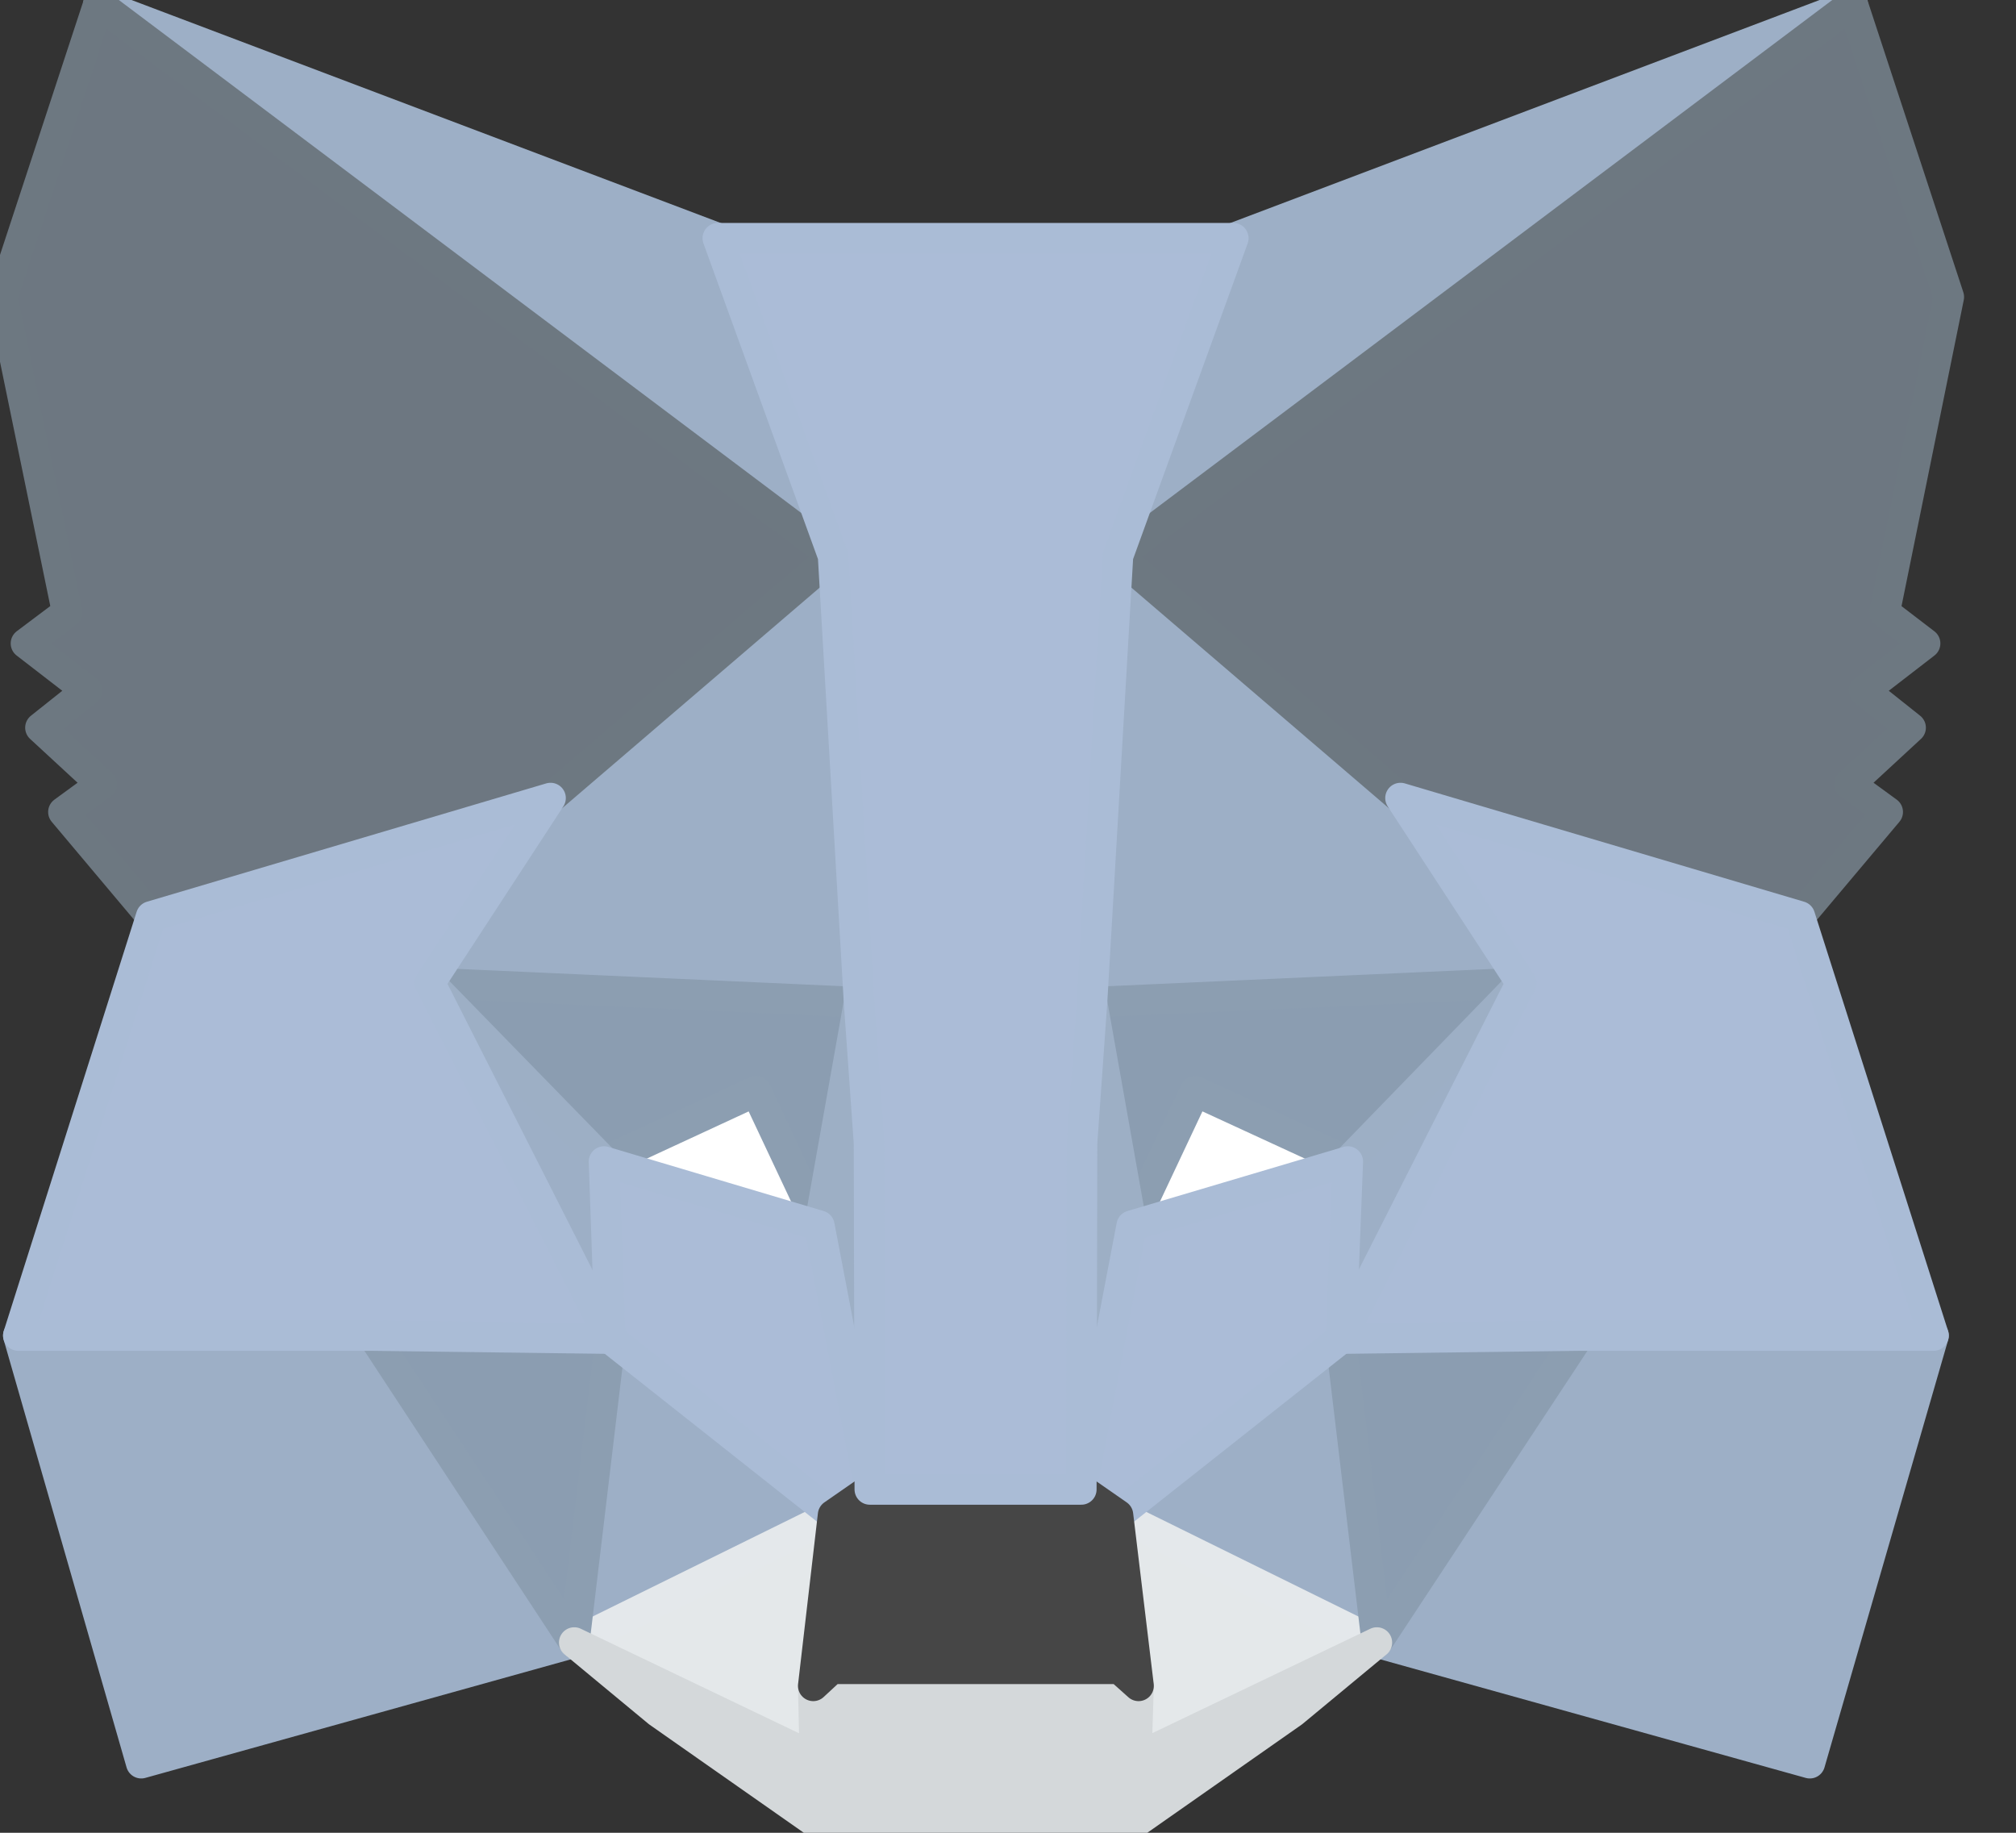 <?xml version="1.0" encoding="UTF-8"?>
<svg width="33px" height="30px" viewBox="0 0 33 30" version="1.1" xmlns="http://www.w3.org/2000/svg" xmlns:xlink="http://www.w3.org/1999/xlink">
    <rect x="0" y="0" width="33" height="30" fill="#333333" stroke="none"/>
    <!-- Generator: sketchtool 52.5 (67469) - http://www.bohemiancoding.com/sketch -->
    <title>F3BD4B6D-4E77-447A-86A4-F30D2B979E84</title>
    <desc>Created with sketchtool.</desc>
    <g id="Symbols" stroke="none" stroke-width="1" fill="none" fill-rule="evenodd">
        <g id="metamask_gray">
            <g id="Group-7">
                <polygon id="Path" stroke="#9DAFC6" stroke-width="0.5" fill="#9DAFC6" stroke-linecap="round" stroke-linejoin="round" points="30.325 0.063 17.875 9.418 20.188 3.899"></polygon>
                <g id="Group" transform="translate(0.25, 0)" fill="#9DAFC6">
                    <polygon id="Path" stroke="#9DAFC6" stroke-width="0.5" stroke-linecap="round" stroke-linejoin="round" points="1.363 0.063 13.7 9.506 11.5 3.899"></polygon>
                    <polygon id="Path" stroke="#9DAFC6" stroke-width="0.5" stroke-linecap="round" stroke-linejoin="round" points="25.6 21.747 22.288 26.886 29.375 28.861 31.4 21.861"></polygon>
                    <polygon id="Path" stroke="#9DAFC6" stroke-width="0.5" stroke-linecap="round" stroke-linejoin="round" points="0.05 21.861 2.062 28.861 9.15 26.886 5.85 21.747"></polygon>
                    <polygon id="Path" stroke="#9DAFC6" stroke-width="0.5" stroke-linecap="round" stroke-linejoin="round" points="8.762 13.063 6.787 16.089 13.812 16.405 13.575 8.747"></polygon>
                    <polygon id="Path" stroke="#9DAFC6" stroke-width="0.5" stroke-linecap="round" stroke-linejoin="round" points="22.675 13.063 17.788 8.658 17.625 16.405 24.65 16.089"></polygon>
                    <polygon id="Path" points="9.15 26.886 13.387 24.797 9.738 21.911"></polygon>
                    <polygon id="Path" points="18.05 24.797 22.288 26.886 21.7 21.911"></polygon>
                </g>
                <g id="Group" transform="translate(9.375, 24.684)" fill="#E4E8EA" stroke="#E4E8EB" stroke-linecap="round" stroke-linejoin="round" stroke-width="0.5">
                    <polygon id="Path" points="13.162 2.203 8.925 0.114 9.262 2.911 9.225 4.089"></polygon>
                    <polygon id="Path" points="0.025 2.203 3.962 4.089 3.938 2.911 4.263 0.114"></polygon>
                </g>
                <polygon id="Path" fill="#FFFFFF" points="13.412 20.063 9.887 19.013 12.375 17.861"></polygon>
                <polygon id="Path" fill="#FFFFFF" points="18.525 20.063 19.562 17.861 22.062 19.013"></polygon>
                <g id="Group" transform="translate(6, 16.076)" fill="#8B9DB1" stroke="#8C9EB1" stroke-linecap="round" stroke-linejoin="round" stroke-width="0.5">
                    <polygon id="Path" points="3.4 10.81 4.013 5.671 0.1 5.785"></polygon>
                    <polygon id="Path" points="15.925 5.671 16.538 10.81 19.85 5.785"></polygon>
                    <polygon id="Path" points="18.9 0.013 11.875 0.329 12.525 3.987 13.562 1.785 16.062 2.937"></polygon>
                    <polygon id="Path" points="3.888 2.937 6.375 1.785 7.412 3.987 8.062 0.329 1.038 0.013"></polygon>
                </g>
                <g id="Group" transform="translate(7, 16.076)" stroke="#9DAFC5" stroke-linecap="round" stroke-linejoin="round" stroke-width="0.5">
                    <polygon id="Path" fill="#9DAFC6" points="0.037 0.013 2.987 5.835 2.888 2.937"></polygon>
                    <polygon id="Path" fill="#9DAFC6" points="15.062 2.937 14.95 5.835 17.9 0.013"></polygon>
                    <polygon id="Path" fill="#9DAFC5" points="7.062 0.329 6.412 3.987 7.237 8.304 7.412 2.62"></polygon>
                    <polygon id="Path" fill="#9DAFC5" points="10.875 0.329 10.537 2.608 10.7 8.304 11.525 3.987"></polygon>
                </g>
                <polygon id="Path" stroke="#AABCD6" stroke-width="0.5" fill="#ABBCD7" stroke-linecap="round" stroke-linejoin="round" points="18.525 20.063 17.7 24.38 18.3 24.797 21.95 21.911 22.062 19.013"></polygon>
                <polygon id="Path" stroke="#AABCD6" stroke-width="0.5" fill="#ABBCD7" stroke-linecap="round" stroke-linejoin="round" points="9.887 19.013 9.988 21.911 13.637 24.797 14.238 24.38 13.412 20.063"></polygon>
                <polygon id="Path" stroke="#D4D8DA" stroke-width="0.5" fill="#D4D8DA" stroke-linecap="round" stroke-linejoin="round" points="18.6 28.772 18.637 27.595 18.325 27.316 13.613 27.316 13.312 27.595 13.338 28.772 9.4 26.886 10.775 28.025 13.575 29.987 18.363 29.987 21.163 28.025 22.538 26.886"></polygon>
                <polygon id="Path" stroke="#464646" stroke-width="0.5" fill="#464646" stroke-linecap="round" stroke-linejoin="round" points="18.3 24.797 17.7 24.38 14.238 24.38 13.637 24.797 13.312 27.595 13.613 27.316 18.325 27.316 18.637 27.595"></polygon>
                <g id="Group" fill="#6D7781" stroke="#6D7881" stroke-linecap="round" stroke-linejoin="round" stroke-width="0.5">
                    <polygon id="Path" points="30.85 10.025 31.9 4.861 30.325 0.063 18.3 9.101 22.925 13.063 29.462 15 30.9 13.291 30.275 12.835 31.275 11.911 30.512 11.304 31.512 10.532"></polygon>
                    <polygon id="Path" points="0.037 4.861 1.1 10.025 0.425 10.532 1.425 11.304 0.662 11.911 1.663 12.835 1.038 13.291 2.475 15 9.012 13.063 13.637 9.101 1.613 0.063"></polygon>
                </g>
                <polygon id="Path" stroke="#AABCD6" stroke-width="0.5" fill="#ABBCD7" stroke-linecap="round" stroke-linejoin="round" points="29.462 15 22.925 13.063 24.9 16.089 21.95 21.911 25.85 21.861 31.65 21.861"></polygon>
                <polygon id="Path" stroke="#AABCD6" stroke-width="0.5" fill="#ABBCD7" stroke-linecap="round" stroke-linejoin="round" points="9.012 13.063 2.475 15 0.3 21.861 6.1 21.861 9.988 21.911 7.037 16.089"></polygon>
                <polygon id="Path" stroke="#AABCD6" stroke-width="0.5" fill="#ABBCD7" stroke-linecap="round" stroke-linejoin="round" points="17.875 16.405 18.3 9.101 20.188 3.899 11.75 3.899 13.637 9.101 14.062 16.405 14.225 18.709 14.238 24.38 17.7 24.38 17.712 18.709"></polygon>
            </g>
        </g>
    </g>
</svg>